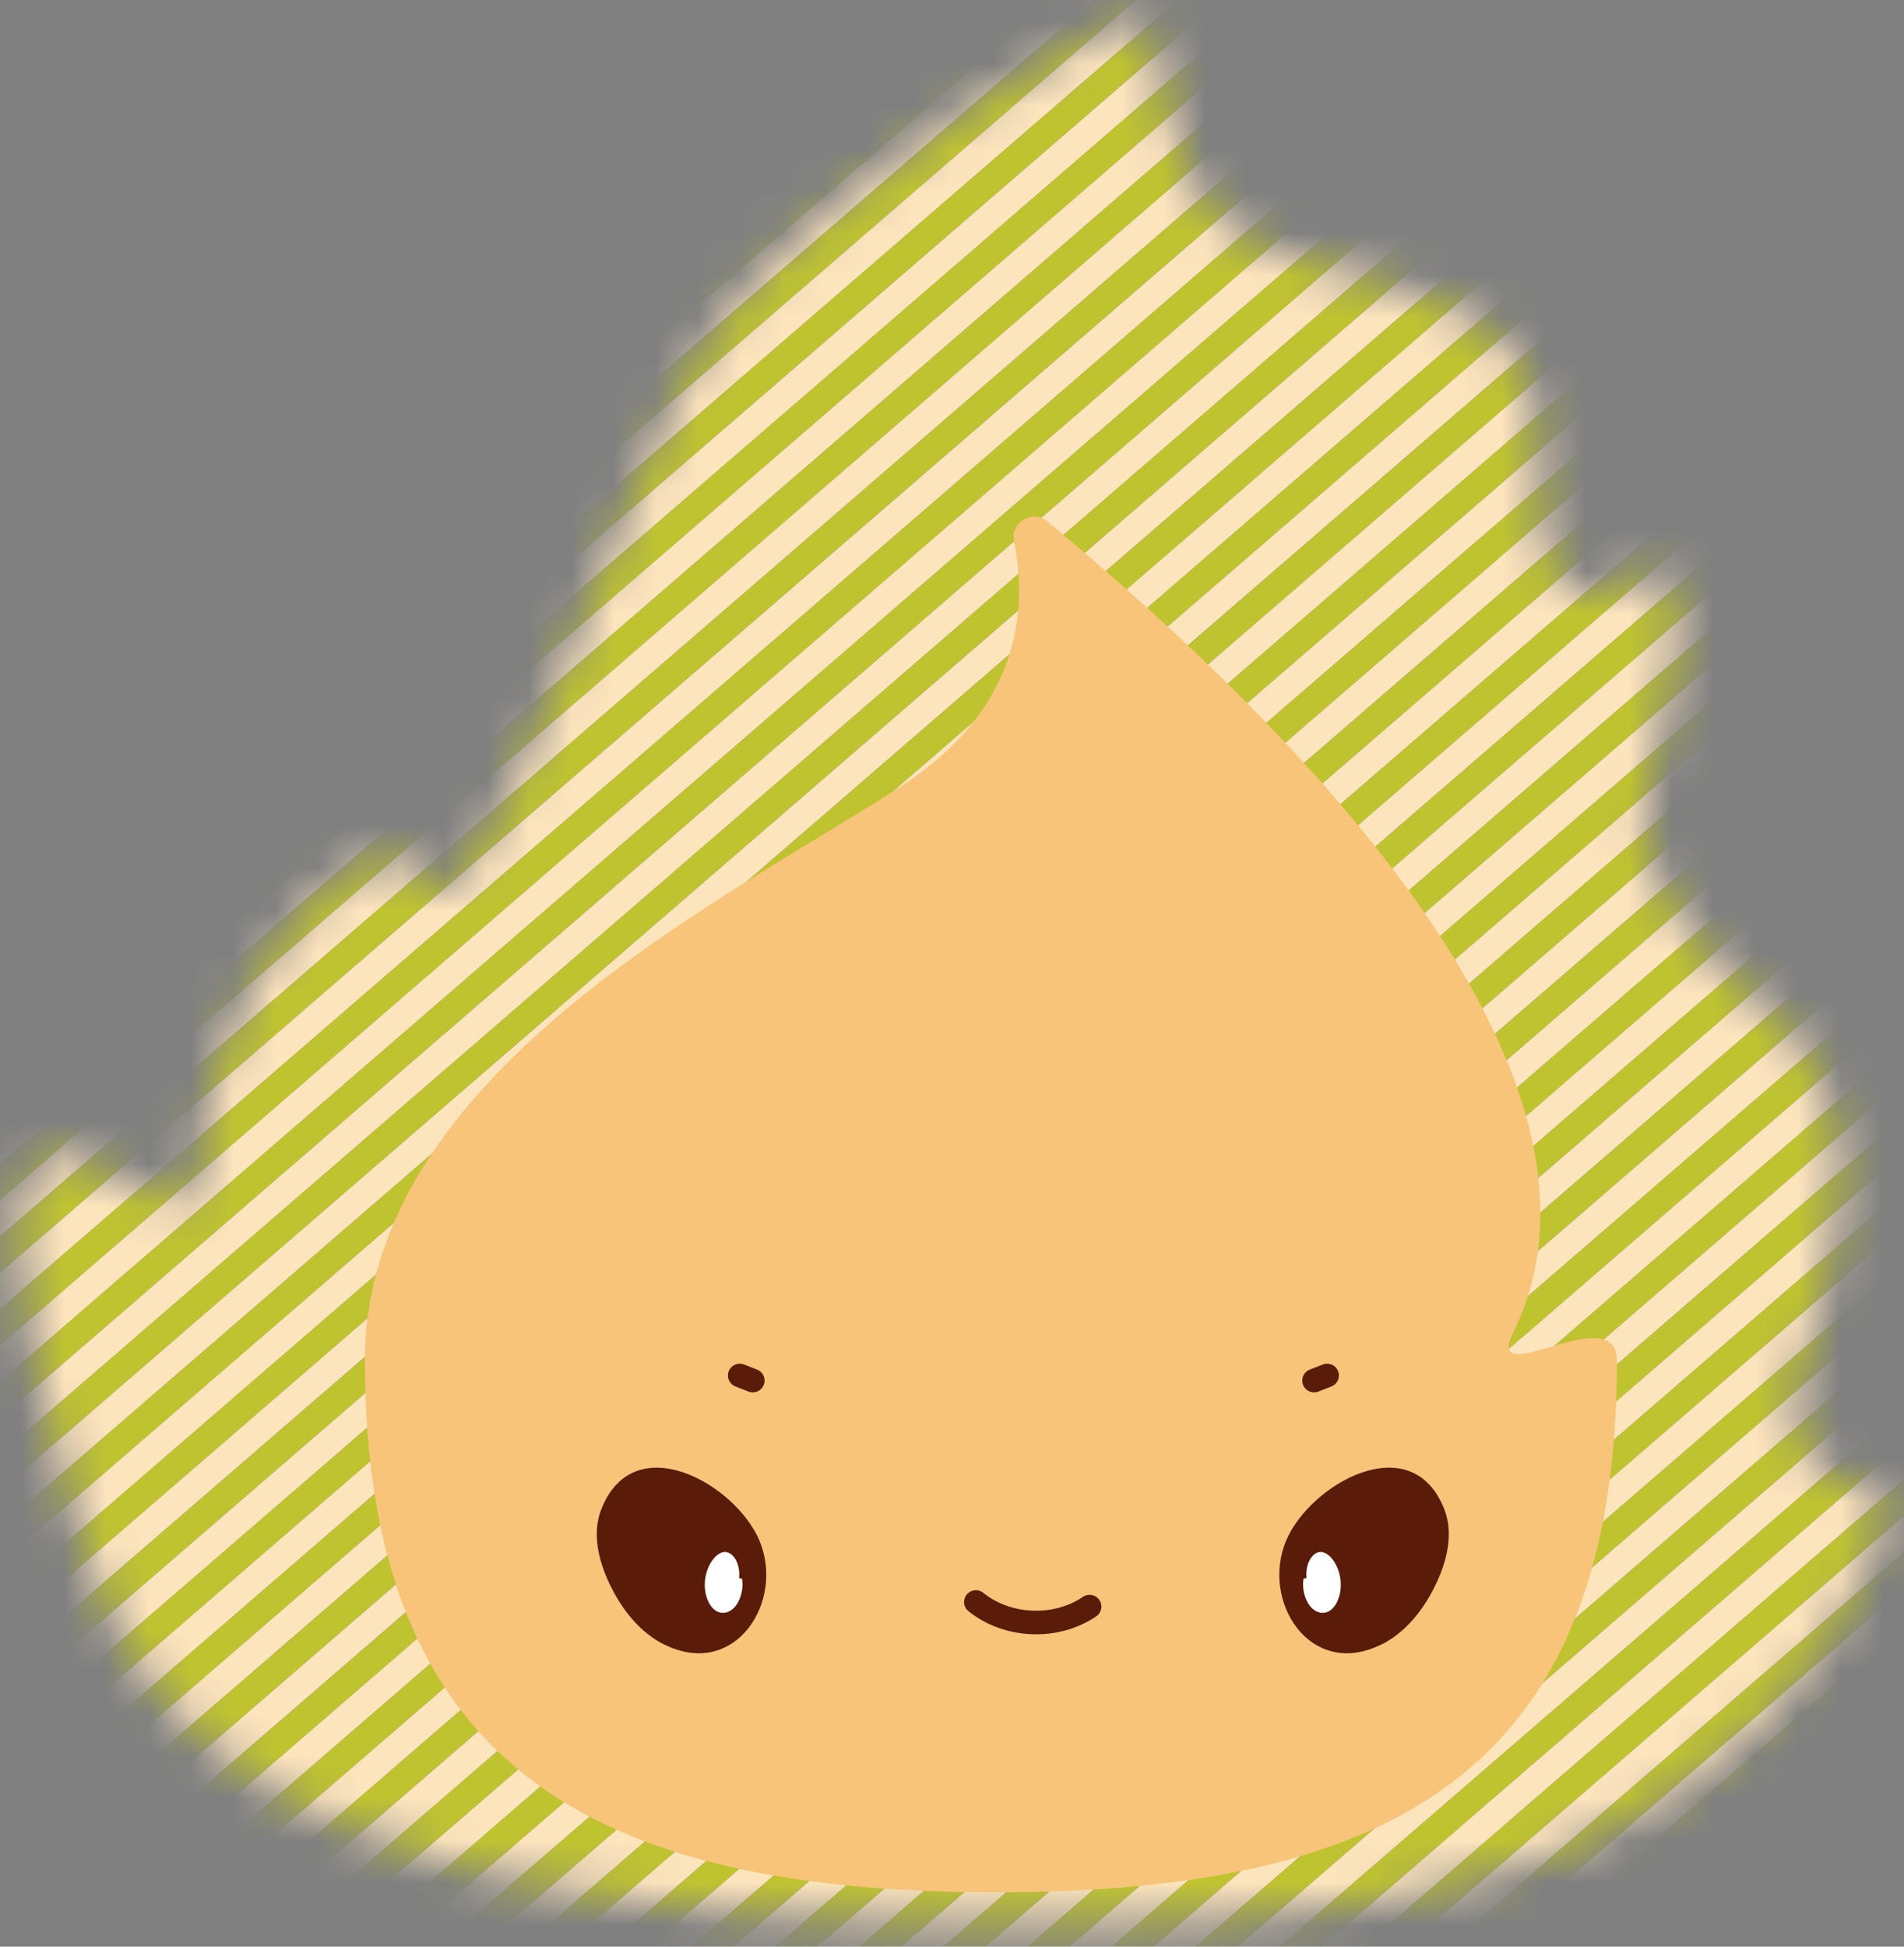 <svg width="45" height="46" viewBox="0 0 45 46" fill="none" xmlns="http://www.w3.org/2000/svg">
<rect x="0" y="0" width="45" height="46" fill="#808080" stroke="none"/>
<mask id="mask0_4075_742" style="mask-type:luminance" maskUnits="userSpaceOnUse" x="0" y="0" width="45" height="46">
<path d="M42.429 32.908C42.429 36.225 45.325 34.101 44.448 36.361C41.822 43.137 35.326 45.495 25.374 45.495C14.876 45.495 4.506 44.61 2.104 36.941C1.782 35.912 -0.584 28.509 0.88 27.408C1.832 26.695 4.669 29.383 4.669 28.018C4.669 23.425 8.824 18.61 10.047 20.81C11.27 23.009 14.887 10.384 17.012 7.613C19.821 3.946 26.595 0.091 27.086 0.504C27.59 0.928 27.391 4.018 28.988 5.291C30.73 6.681 34.311 6.326 35.831 8.47C36.876 9.945 35.908 12.286 36.932 13.726C37.672 14.766 38.94 12.763 39.498 13.848C40.258 15.321 38.407 18.976 39.009 20.324C40.624 23.936 42.08 23.04 43.164 25.824C44.268 28.653 42.432 32.395 42.432 32.911L42.429 32.908Z" fill="white"/>
</mask>
<g mask="url(#mask0_4075_742)">
<path d="M26.384 -7.753L-13.787 26.967" stroke="#FCE4BC" stroke-width="0.649" stroke-miterlimit="10"/>
<path d="M26.808 -7.262L-13.362 27.461" stroke="#BFC330" stroke-width="0.649" stroke-miterlimit="10"/>
<path d="M27.232 -6.771L-12.938 27.952" stroke="#FCE4BC" stroke-width="0.649" stroke-miterlimit="10"/>
<path d="M27.66 -6.28L-12.514 28.443" stroke="#BFC330" stroke-width="0.649" stroke-miterlimit="10"/>
<path d="M28.084 -5.789L-12.089 28.933" stroke="#FCE4BC" stroke-width="0.649" stroke-miterlimit="10"/>
<path d="M28.508 -5.298L-11.665 29.424" stroke="#BFC330" stroke-width="0.649" stroke-miterlimit="10"/>
<path d="M28.932 -4.805L-11.241 29.918" stroke="#FCE4BC" stroke-width="0.649" stroke-miterlimit="10"/>
<path d="M29.357 -4.314L-10.813 30.409" stroke="#BFC330" stroke-width="0.649" stroke-miterlimit="10"/>
<path d="M29.781 -3.823L-10.389 30.9" stroke="#FCE4BC" stroke-width="0.649" stroke-miterlimit="10"/>
<path d="M30.206 -3.332L-9.965 31.391" stroke="#BFC330" stroke-width="0.649" stroke-miterlimit="10"/>
<path d="M30.633 -2.841L-9.54 31.882" stroke="#FCE4BC" stroke-width="0.649" stroke-miterlimit="10"/>
<path d="M31.057 -2.35L-9.116 32.373" stroke="#BFC330" stroke-width="0.649" stroke-miterlimit="10"/>
<path d="M31.482 -1.856L-8.691 32.867" stroke="#FCE4BC" stroke-width="0.649" stroke-miterlimit="10"/>
<path d="M31.906 -1.366L-8.267 33.357" stroke="#BFC330" stroke-width="0.649" stroke-miterlimit="10"/>
<path d="M32.33 -0.875L-7.843 33.848" stroke="#FCE4BC" stroke-width="0.649" stroke-miterlimit="10"/>
<path d="M32.755 -0.384L-7.416 34.339" stroke="#BFC330" stroke-width="0.649" stroke-miterlimit="10"/>
<path d="M33.179 0.107L-6.991 34.83" stroke="#FCE4BC" stroke-width="0.649" stroke-miterlimit="10"/>
<path d="M33.606 0.598L-6.567 35.321" stroke="#BFC330" stroke-width="0.649" stroke-miterlimit="10"/>
<path d="M34.031 1.092L-6.143 35.815" stroke="#FCE4BC" stroke-width="0.649" stroke-miterlimit="10"/>
<path d="M34.455 1.583L-5.718 36.306" stroke="#BFC330" stroke-width="0.649" stroke-miterlimit="10"/>
<path d="M34.879 2.074L-5.294 36.797" stroke="#FCE4BC" stroke-width="0.649" stroke-miterlimit="10"/>
<path d="M35.303 2.565L-4.87 37.288" stroke="#BFC330" stroke-width="0.649" stroke-miterlimit="10"/>
<path d="M35.728 3.056L-4.442 37.779" stroke="#FCE4BC" stroke-width="0.649" stroke-miterlimit="10"/>
<path d="M36.152 3.547L-4.018 38.27" stroke="#BFC330" stroke-width="0.649" stroke-miterlimit="10"/>
<path d="M36.577 4.04L-3.594 38.763" stroke="#FCE4BC" stroke-width="0.649" stroke-miterlimit="10"/>
<path d="M37.004 4.531L-3.169 39.254" stroke="#BFC330" stroke-width="0.649" stroke-miterlimit="10"/>
<path d="M37.428 5.022L-2.745 39.745" stroke="#FCE4BC" stroke-width="0.649" stroke-miterlimit="10"/>
<path d="M37.852 5.513L-2.321 40.236" stroke="#BFC330" stroke-width="0.649" stroke-miterlimit="10"/>
<path d="M38.277 6.004L-1.896 40.727" stroke="#FCE4BC" stroke-width="0.649" stroke-miterlimit="10"/>
<path d="M38.702 6.498L-1.469 41.218" stroke="#BFC330" stroke-width="0.649" stroke-miterlimit="10"/>
<path d="M39.126 6.989L-1.044 41.712" stroke="#FCE4BC" stroke-width="0.649" stroke-miterlimit="10"/>
<path d="M39.55 7.479L-0.62 42.203" stroke="#BFC330" stroke-width="0.649" stroke-miterlimit="10"/>
<path d="M39.977 7.97L-0.196 42.693" stroke="#FCE4BC" stroke-width="0.649" stroke-miterlimit="10"/>
<path d="M40.402 8.461L0.229 43.184" stroke="#BFC330" stroke-width="0.649" stroke-miterlimit="10"/>
<path d="M40.826 8.952L0.653 43.675" stroke="#FCE4BC" stroke-width="0.649" stroke-miterlimit="10"/>
<path d="M41.25 9.446L1.077 44.166" stroke="#BFC330" stroke-width="0.649" stroke-miterlimit="10"/>
<path d="M41.675 9.937L1.501 44.66" stroke="#FCE4BC" stroke-width="0.649" stroke-miterlimit="10"/>
<path d="M42.099 10.428L1.929 45.151" stroke="#BFC330" stroke-width="0.649" stroke-miterlimit="10"/>
<path d="M42.523 10.919L2.353 45.642" stroke="#FCE4BC" stroke-width="0.649" stroke-miterlimit="10"/>
<path d="M42.95 11.41L2.777 46.133" stroke="#BFC330" stroke-width="0.649" stroke-miterlimit="10"/>
<path d="M43.375 11.901L3.202 46.624" stroke="#FCE4BC" stroke-width="0.649" stroke-miterlimit="10"/>
<path d="M43.8 12.394L3.626 47.115" stroke="#BFC330" stroke-width="0.649" stroke-miterlimit="10"/>
<path d="M44.224 12.885L4.051 47.608" stroke="#FCE4BC" stroke-width="0.649" stroke-miterlimit="10"/>
<path d="M44.648 13.376L4.475 48.099" stroke="#BFC330" stroke-width="0.649" stroke-miterlimit="10"/>
<path d="M45.072 13.867L4.902 48.59" stroke="#FCE4BC" stroke-width="0.649" stroke-miterlimit="10"/>
<path d="M45.496 14.358L5.326 49.081" stroke="#BFC330" stroke-width="0.649" stroke-miterlimit="10"/>
<path d="M45.921 14.849L5.751 49.572" stroke="#FCE4BC" stroke-width="0.649" stroke-miterlimit="10"/>
<path d="M46.348 15.343L6.175 50.063" stroke="#BFC330" stroke-width="0.649" stroke-miterlimit="10"/>
<path d="M46.773 15.834L6.6 50.557" stroke="#FCE4BC" stroke-width="0.649" stroke-miterlimit="10"/>
<path d="M47.197 16.325L7.024 51.048" stroke="#BFC330" stroke-width="0.649" stroke-miterlimit="10"/>
<path d="M47.621 16.816L7.448 51.538" stroke="#FCE4BC" stroke-width="0.649" stroke-miterlimit="10"/>
<path d="M48.046 17.306L7.875 52.029" stroke="#BFC330" stroke-width="0.649" stroke-miterlimit="10"/>
<path d="M48.47 17.797L8.3 52.52" stroke="#FCE4BC" stroke-width="0.649" stroke-miterlimit="10"/>
<path d="M48.895 18.291L8.724 53.011" stroke="#BFC330" stroke-width="0.649" stroke-miterlimit="10"/>
<path d="M49.322 18.782L9.148 53.505" stroke="#FCE4BC" stroke-width="0.649" stroke-miterlimit="10"/>
<path d="M49.746 19.273L9.573 53.996" stroke="#BFC330" stroke-width="0.649" stroke-miterlimit="10"/>
<path d="M50.17 19.764L9.997 54.487" stroke="#FCE4BC" stroke-width="0.649" stroke-miterlimit="10"/>
<path d="M50.594 20.255L10.421 54.978" stroke="#BFC330" stroke-width="0.649" stroke-miterlimit="10"/>
<path d="M51.019 20.746L10.846 55.469" stroke="#FCE4BC" stroke-width="0.649" stroke-miterlimit="10"/>
<path d="M51.443 21.239L11.273 55.962" stroke="#BFC330" stroke-width="0.649" stroke-miterlimit="10"/>
<path d="M51.868 21.73L11.697 56.453" stroke="#FCE4BC" stroke-width="0.649" stroke-miterlimit="10"/>
<path d="M52.295 22.221L12.122 56.944" stroke="#BFC330" stroke-width="0.649" stroke-miterlimit="10"/>
<path d="M52.719 22.712L12.546 57.435" stroke="#FCE4BC" stroke-width="0.649" stroke-miterlimit="10"/>
<path d="M53.143 23.203L12.97 57.926" stroke="#BFC330" stroke-width="0.649" stroke-miterlimit="10"/>
<path d="M53.568 23.694L13.395 58.417" stroke="#FCE4BC" stroke-width="0.649" stroke-miterlimit="10"/>
<path d="M53.992 24.188L13.819 58.911" stroke="#BFC330" stroke-width="0.649" stroke-miterlimit="10"/>
<path d="M54.416 24.679L14.246 59.402" stroke="#FCE4BC" stroke-width="0.649" stroke-miterlimit="10"/>
<path d="M54.841 25.17L14.67 59.893" stroke="#BFC330" stroke-width="0.649" stroke-miterlimit="10"/>
<path d="M55.266 25.661L15.095 60.384" stroke="#FCE4BC" stroke-width="0.649" stroke-miterlimit="10"/>
<path d="M55.693 26.152L15.52 60.874" stroke="#BFC330" stroke-width="0.649" stroke-miterlimit="10"/>
<path d="M56.117 26.642L15.944 61.365" stroke="#FCE4BC" stroke-width="0.649" stroke-miterlimit="10"/>
<path d="M56.541 27.136L16.368 61.859" stroke="#BFC330" stroke-width="0.649" stroke-miterlimit="10"/>
<path d="M56.966 27.627L16.793 62.35" stroke="#FCE4BC" stroke-width="0.649" stroke-miterlimit="10"/>
<path d="M57.39 28.118L17.22 62.841" stroke="#BFC330" stroke-width="0.649" stroke-miterlimit="10"/>
<path d="M57.814 28.609L17.644 63.332" stroke="#FCE4BC" stroke-width="0.649" stroke-miterlimit="10"/>
<path d="M58.239 29.1L18.068 63.823" stroke="#BFC330" stroke-width="0.649" stroke-miterlimit="10"/>
<path d="M58.666 29.591L18.493 64.314" stroke="#FCE4BC" stroke-width="0.649" stroke-miterlimit="10"/>
<path d="M59.09 30.084L18.917 64.808" stroke="#BFC330" stroke-width="0.649" stroke-miterlimit="10"/>
<path d="M59.514 30.576L19.341 65.299" stroke="#FCE4BC" stroke-width="0.649" stroke-miterlimit="10"/>
<path d="M59.939 31.067L19.766 65.789" stroke="#BFC330" stroke-width="0.649" stroke-miterlimit="10"/>
<path d="M60.364 31.557L20.19 66.28" stroke="#FCE4BC" stroke-width="0.649" stroke-miterlimit="10"/>
<path d="M60.788 32.048L20.618 66.771" stroke="#BFC330" stroke-width="0.649" stroke-miterlimit="10"/>
<path d="M61.212 32.542L21.041 67.262" stroke="#FCE4BC" stroke-width="0.649" stroke-miterlimit="10"/>
<path d="M61.639 33.033L21.466 67.756" stroke="#BFC330" stroke-width="0.649" stroke-miterlimit="10"/>
</g>
<path d="M38.216 32.145C38.216 41.701 33.085 44.715 23.532 44.715C13.98 44.715 8.624 41.698 8.624 32.145C8.624 25.358 17.189 21.242 21.305 18.574C24.159 16.721 24.281 14.336 23.965 12.794C23.871 12.342 24.406 12.026 24.761 12.325C27.704 14.802 39.214 24.471 35.767 31.48C35.037 32.964 38.213 30.648 38.213 32.148L38.216 32.145Z" fill="#F7C479"/>
<path d="M32.633 38.869C33.229 38.577 33.659 38.02 33.944 37.418C34.203 36.874 34.355 36.234 34.139 35.673C33.37 33.696 30.96 35.066 30.397 36.406C29.792 37.842 30.966 39.681 32.633 38.866V38.869Z" fill="#5A1B09"/>
<path d="M30.81 37.304C30.766 37.518 30.835 37.787 30.957 37.945C31.079 38.103 31.249 38.148 31.387 38.084C31.584 37.995 31.717 37.681 31.684 37.346C31.651 37.01 31.445 36.697 31.235 36.675C31.024 36.653 30.841 36.952 30.88 37.288" fill="white"/>
<path d="M15.714 38.869C15.117 38.577 14.688 38.02 14.402 37.418C14.144 36.874 13.991 36.234 14.208 35.673C14.976 33.696 17.386 35.066 17.949 36.406C18.554 37.842 17.381 39.681 15.714 38.866V38.869Z" fill="#5A1B09"/>
<path d="M17.536 37.304C17.58 37.518 17.511 37.787 17.389 37.945C17.267 38.103 17.098 38.148 16.959 38.084C16.762 37.995 16.629 37.681 16.662 37.346C16.696 37.01 16.901 36.697 17.112 36.675C17.322 36.653 17.506 36.952 17.467 37.288" fill="white"/>
<path d="M23.064 37.856C23.813 38.458 24.956 38.505 25.752 37.964" stroke="#5A1B09" stroke-width="0.557" stroke-linecap="round" stroke-linejoin="round"/>
<path d="M31.366 32.503L31.057 32.623" stroke="#5A1B09" stroke-width="0.557" stroke-linecap="round" stroke-linejoin="round"/>
<path d="M17.483 32.503L17.792 32.623" stroke="#5A1B09" stroke-width="0.557" stroke-linecap="round" stroke-linejoin="round"/>
</svg>
